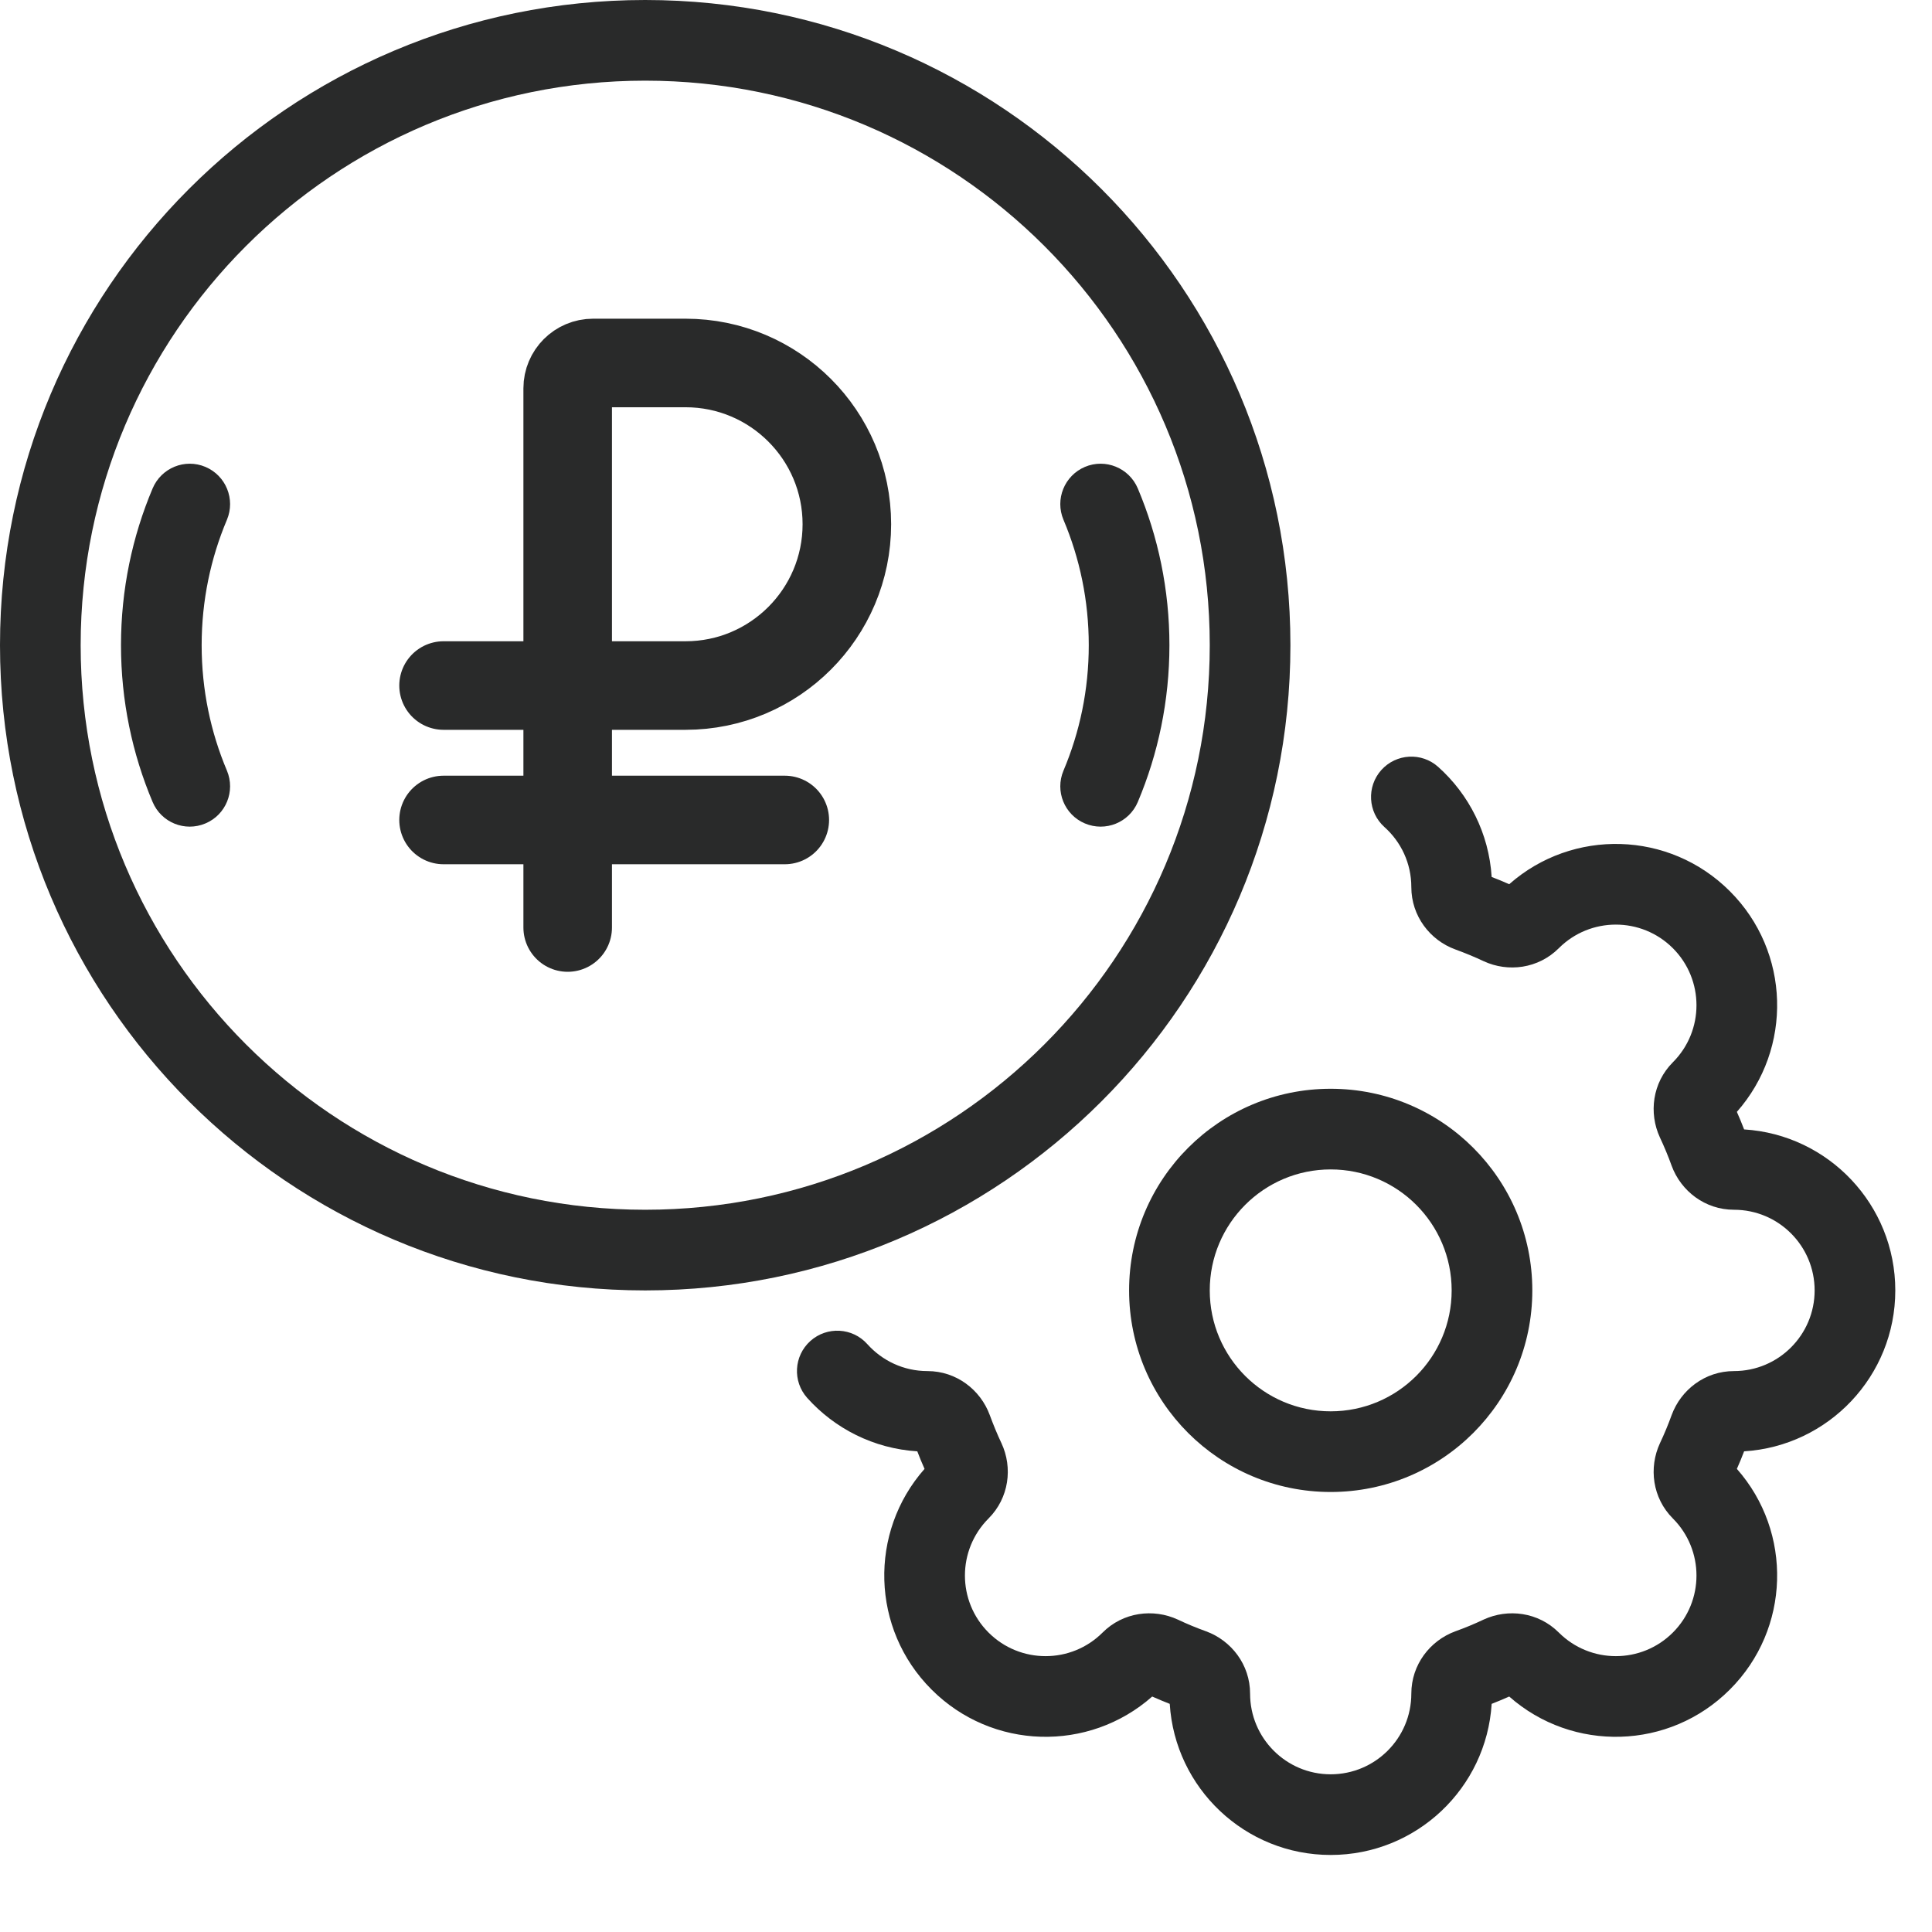 <svg width="24" height="24" viewBox="0 0 24 24" fill="none" xmlns="http://www.w3.org/2000/svg">
<path d="M2.819 6.457C2.926 6.202 2.807 5.908 2.552 5.8C2.297 5.692 2.004 5.812 1.896 6.067C1.643 6.666 1.503 7.325 1.503 8.015C1.503 8.705 1.643 9.364 1.896 9.963C2.004 10.218 2.297 10.337 2.552 10.229C2.807 10.122 2.926 9.828 2.819 9.573C2.617 9.095 2.505 8.569 2.505 8.015C2.505 7.461 2.617 6.935 2.819 6.457Z" fill="#292A2A"/>
<path d="M13.477 5.8C13.223 5.908 13.103 6.202 13.211 6.457C13.413 6.935 13.525 7.461 13.525 8.015C13.525 8.569 13.413 9.095 13.211 9.573C13.103 9.828 13.223 10.122 13.477 10.229C13.732 10.337 14.026 10.218 14.134 9.963C14.387 9.364 14.527 8.705 14.527 8.015C14.527 7.325 14.387 6.666 14.134 6.067C14.026 5.812 13.732 5.692 13.477 5.8Z" fill="#292A2A"/>
<path fill-rule="evenodd" clip-rule="evenodd" d="M8.015 0C3.588 0 0 3.588 0 8.015C0 12.441 3.588 16.03 8.015 16.03C12.441 16.03 16.03 12.441 16.03 8.015C16.03 3.588 12.441 0 8.015 0ZM1.002 8.015C1.002 4.142 4.142 1.002 8.015 1.002C11.888 1.002 15.028 4.142 15.028 8.015C15.028 11.888 11.888 15.028 8.015 15.028C4.142 15.028 1.002 11.888 1.002 8.015Z" fill="#292A2A"/>
<path d="M17.159 9.566C17.344 9.36 17.66 9.342 17.866 9.527C18.246 9.867 18.496 10.351 18.53 10.894C18.604 10.922 18.676 10.952 18.748 10.984C19.535 10.289 20.737 10.318 21.489 11.071C22.242 11.823 22.271 13.025 21.576 13.812C21.608 13.884 21.638 13.957 21.666 14.03C22.714 14.095 23.544 14.966 23.544 16.03C23.544 17.094 22.714 17.964 21.666 18.029C21.638 18.103 21.608 18.175 21.576 18.247C22.271 19.034 22.242 20.236 21.489 20.988C20.737 21.741 19.535 21.77 18.748 21.075C18.676 21.107 18.604 21.137 18.53 21.166C18.465 22.213 17.595 23.043 16.53 23.043C15.466 23.043 14.596 22.213 14.531 21.166C14.457 21.137 14.385 21.107 14.313 21.075C13.526 21.77 12.324 21.741 11.572 20.988C10.819 20.236 10.79 19.034 11.485 18.247C11.453 18.175 11.423 18.103 11.395 18.029C10.852 17.995 10.368 17.745 10.028 17.366C9.843 17.159 9.861 16.843 10.067 16.658C10.273 16.474 10.59 16.491 10.774 16.697C10.959 16.903 11.225 17.032 11.521 17.032C11.881 17.032 12.18 17.265 12.295 17.578C12.339 17.697 12.387 17.815 12.441 17.929C12.582 18.232 12.535 18.608 12.28 18.863C11.889 19.255 11.889 19.889 12.28 20.28C12.671 20.671 13.306 20.671 13.697 20.28C13.952 20.025 14.328 19.979 14.631 20.119C14.745 20.173 14.863 20.222 14.983 20.265C15.296 20.38 15.529 20.679 15.529 21.039C15.529 21.592 15.977 22.041 16.53 22.041C17.084 22.041 17.532 21.592 17.532 21.039C17.532 20.679 17.765 20.38 18.078 20.265C18.198 20.222 18.316 20.173 18.43 20.119C18.733 19.979 19.109 20.025 19.364 20.28C19.756 20.671 20.39 20.671 20.781 20.28C21.172 19.889 21.172 19.255 20.781 18.863C20.526 18.608 20.48 18.232 20.62 17.929C20.674 17.815 20.723 17.697 20.766 17.578C20.881 17.265 21.18 17.032 21.54 17.032C22.093 17.032 22.542 16.583 22.542 16.03C22.542 15.476 22.093 15.028 21.54 15.028C21.18 15.028 20.881 14.795 20.766 14.482C20.723 14.362 20.674 14.245 20.62 14.13C20.48 13.827 20.526 13.451 20.781 13.196C21.172 12.805 21.172 12.17 20.781 11.779C20.39 11.388 19.755 11.388 19.364 11.779C19.109 12.034 18.733 12.081 18.43 11.94C18.316 11.886 18.198 11.838 18.078 11.794C17.765 11.68 17.532 11.38 17.532 11.02C17.532 10.724 17.404 10.458 17.198 10.274C16.992 10.089 16.975 9.772 17.159 9.566Z" fill="#292A2A"/>
<path fill-rule="evenodd" clip-rule="evenodd" d="M16.53 13.525C15.147 13.525 14.026 14.646 14.026 16.03C14.026 17.413 15.147 18.534 16.53 18.534C17.914 18.534 19.035 17.413 19.035 16.03C19.035 14.646 17.914 13.525 16.53 13.525ZM15.028 16.03C15.028 15.2 15.701 14.527 16.53 14.527C17.36 14.527 18.033 15.2 18.033 16.03C18.033 16.86 17.36 17.532 16.53 17.532C15.701 17.532 15.028 16.86 15.028 16.03Z" fill="#292A2A"/>
<path d="M7.052 11.522V4.824C7.052 4.65 7.193 4.509 7.367 4.509H8.516C9.622 4.509 10.52 5.406 10.52 6.512V6.512C10.52 7.619 9.622 8.516 8.516 8.516H5.51M5.51 10.186H9.749" stroke="#292A2A" stroke-width="1.1" stroke-linecap="round"/>
</svg>
